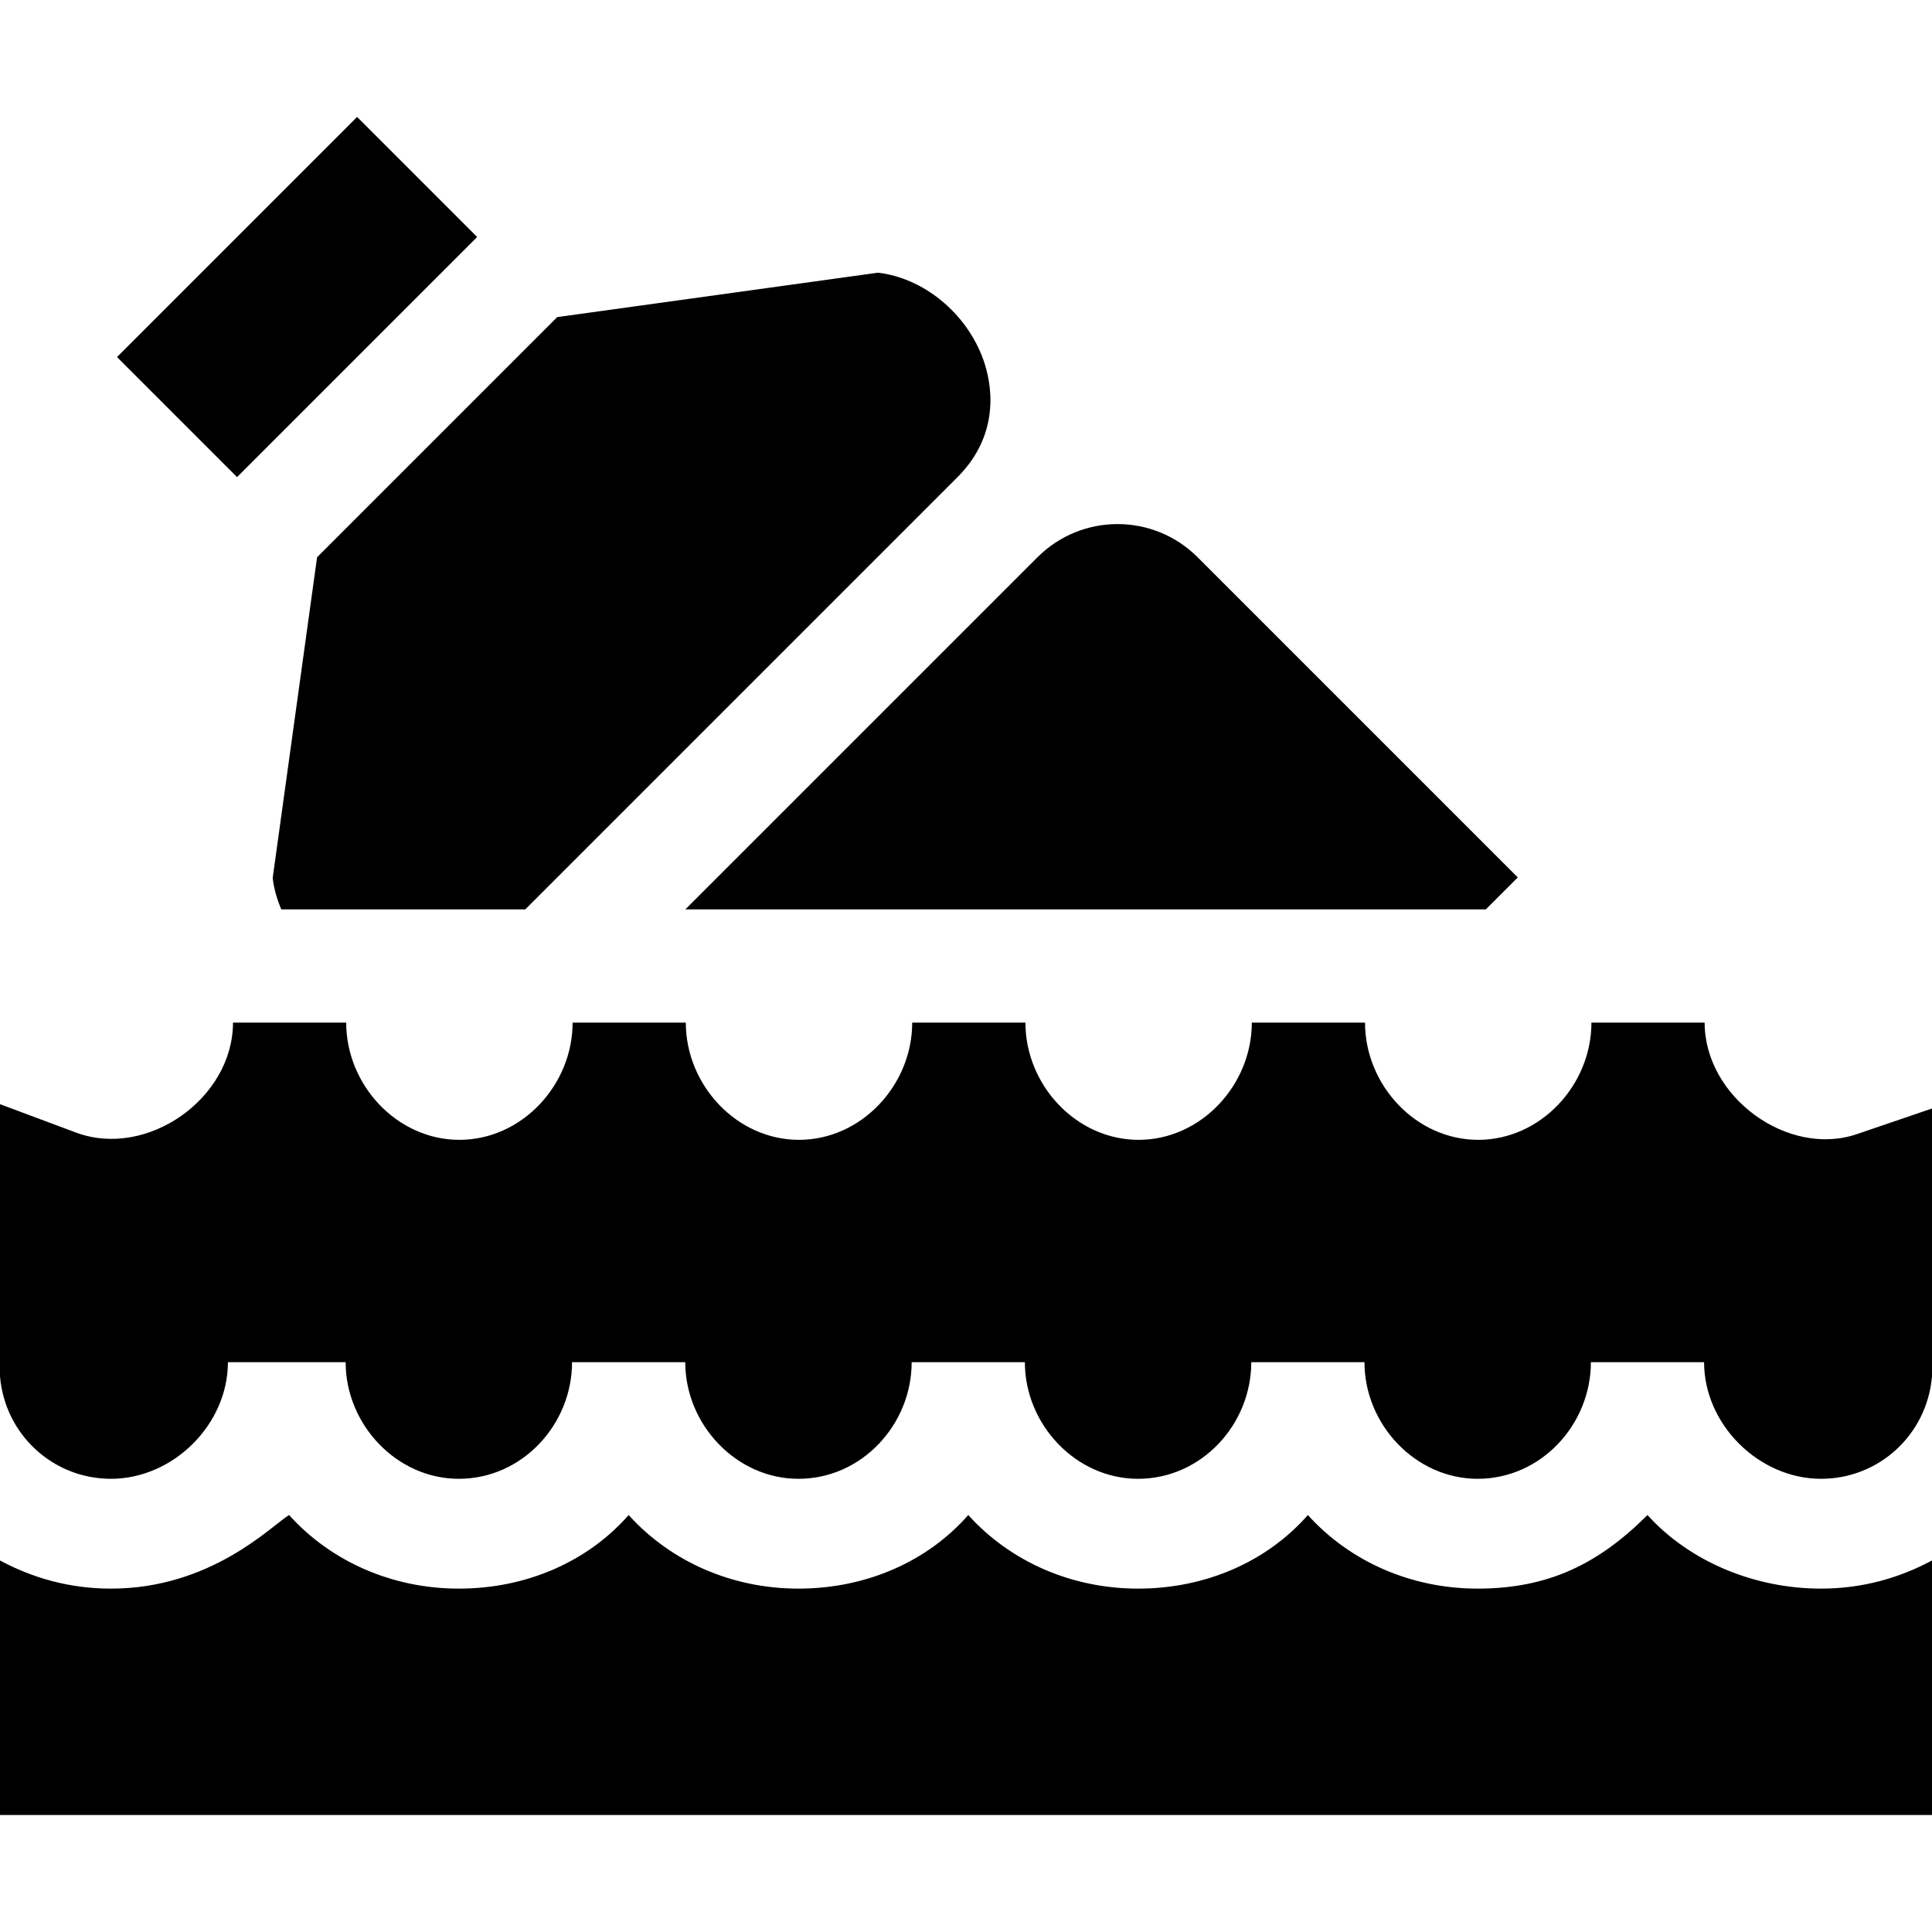 <?xml version="1.0" encoding="iso-8859-1"?>
<!-- Generator: Adobe Illustrator 19.0.0, SVG Export Plug-In . SVG Version: 6.00 Build 0)  -->
<svg xmlns="http://www.w3.org/2000/svg" xmlns:xlink="http://www.w3.org/1999/xlink" version="1.1" id="Layer_1" x="0px" y="0px" viewBox="0 0 512 512" style="enable-background:new 0 0 512 512;" xml:space="preserve" width="512" height="512">
<g>
	<path d="M29.399,391.899c16.501,0,31-14.398,31-30.899h31.201c0,16.501,13.499,30.899,30,30.899c16.8,0,30-14.398,30-30.899h30   c0,16.501,13.499,30.899,30,30.899c16.8,0,30-14.398,30-30.899h30c0,16.501,13.499,30.899,30,30.899c16.8,0,30-14.398,30-30.899h30   c0,16.501,13.499,30.899,30,30.899c16.8,0,30-14.398,30-30.899h30c0,16.501,14.499,30.899,31,30.899   c15.37,0,28.087-11.732,29.399-27.142v-70.994l-19.834,6.768c-18.267,6.284-40.419-9.727-40.419-29.531h-30   c0,16.538-13.462,31.069-30,31.069s-30-14.531-30-31.069h-30c0,16.538-13.462,31.069-30,31.069s-30-14.531-30-31.069h-30   c0,16.538-13.462,31.069-30,31.069s-30-14.531-30-31.069h-30c0,16.538-13.462,31.069-30,31.069s-30-14.531-30-31.069h-30   c-0.015,20.127-22.753,36.079-41.503,29.18L0,292.621v72.134C1.315,380.197,14.066,391.899,29.399,391.899z"/>
	<path d="M512,413.537c-8.54,4.594-18.365,7.463-29.399,7.463c-17.701,0-34.9-7.2-46-19.501c-12.942,12.942-26.268,19.501-45,19.501   c-17.701,0-33.9-7.2-45-19.501C335.799,413.8,319.6,421,301.601,421c-17.701,0-33.9-7.2-45-19.501   C245.799,413.8,229.6,421,211.601,421c-17.701,0-33.9-7.2-45-19.501C155.799,413.8,139.6,421,121.601,421   c-17.701,0-33.9-7.2-45-19.501C71.904,404.37,56.003,421,29.399,421C18.358,421,8.535,418.133,0,413.544V481h512V413.537z"/>
	<rect x="56.23" y="33.73" transform="matrix(0.707 0.707 -0.707 0.707 78.73 -32.611)" width="45" height="90.001"/>
	<path d="M393.758,241l8.474-8.474l-84.853-84.853c-11.717-11.717-30.71-11.717-42.427,0L181.624,241   C307.757,241,266.552,241,393.758,241z"/>
	<path d="M260.636,95.448c-4.504-12.709-16.168-21.844-27.966-23.181l-84.998,11.766l-63.64,63.64l-11.766,84.998   c0.315,2.867,1.155,5.651,2.28,8.329h64.653l114.54-114.54C265.661,114.538,262.533,100.803,260.636,95.448z"/>
</g>















</svg>
